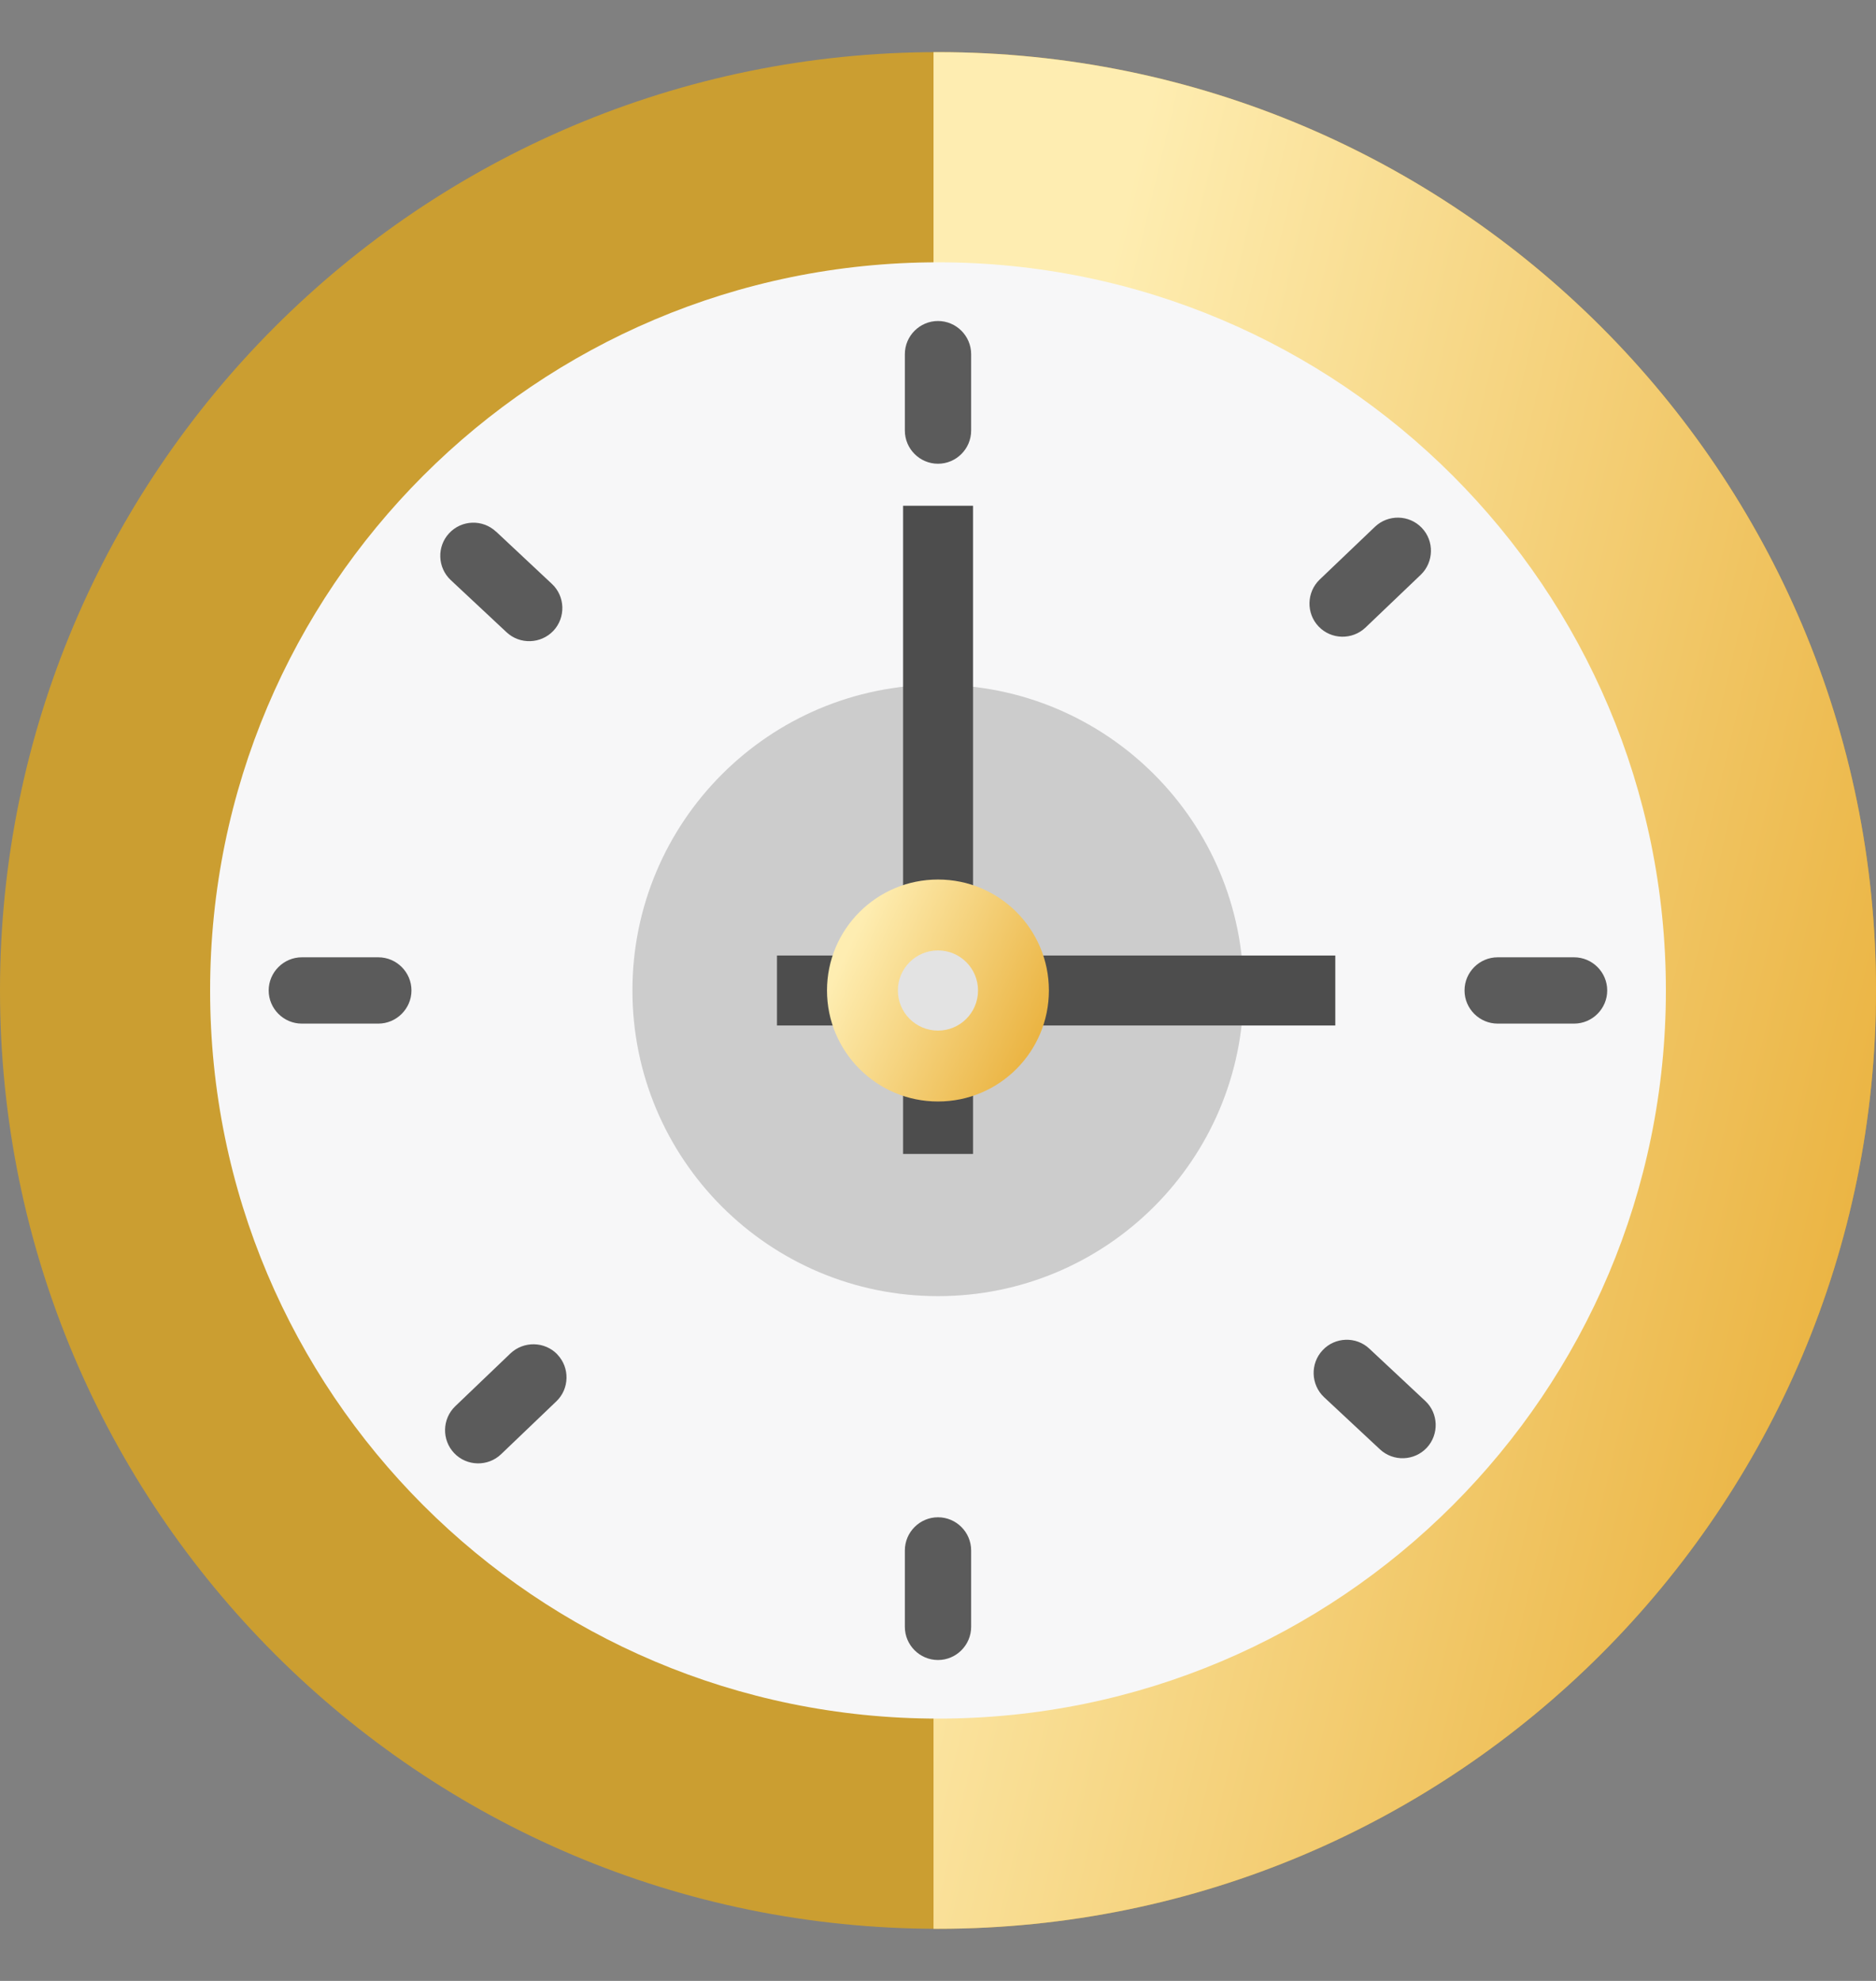 <svg width="18" height="19" viewBox="0 0 18 19" fill="none" xmlns="http://www.w3.org/2000/svg">
<rect x="0" y="0" width="18" height="19" fill="#808080" stroke="none"/>
<g id="Group 479">
<path id="Vector" d="M9 18.5C13.97 18.5 18 14.471 18 9.5C18 4.53 13.97 0.5 9 0.5C4.029 0.5 0 4.53 0 9.5C0 14.471 4.029 18.5 9 18.5Z" fill="#CB9E31"/>
<path id="Vector_2" d="M9 0.5C13.971 0.5 18 4.53 18 9.5C18 14.471 13.97 18.5 9 18.5L8.957 18.5V0.5L9 0.5V0.5Z" fill="url(#paint0_linear_195_1528)"/>
<path id="Vector_3" d="M9 2.516C12.857 2.516 15.984 5.643 15.984 9.5C15.984 13.357 12.857 16.484 9 16.484C5.143 16.484 2.016 13.357 2.016 9.5C2.016 5.643 5.143 2.516 9 2.516Z" fill="#F7F7F8"/>
<g id="Group">
<path id="Vector_4" d="M15.103 9.182H14.37C14.195 9.182 14.052 9.325 14.052 9.5V9.5C14.052 9.675 14.195 9.818 14.37 9.818H15.103C15.278 9.818 15.421 9.675 15.421 9.5V9.5C15.421 9.325 15.278 9.182 15.103 9.182Z" fill="#5B5B5B"/>
<path id="Vector_5" d="M2.896 9.182H3.63C3.805 9.182 3.948 9.325 3.948 9.5V9.5C3.948 9.675 3.804 9.818 3.63 9.818H2.896C2.721 9.818 2.578 9.675 2.578 9.5V9.5C2.578 9.325 2.722 9.182 2.896 9.182Z" fill="#5B5B5B"/>
<path id="Vector_6" d="M9.318 15.604V14.871C9.318 14.696 9.175 14.553 9 14.553H9C8.825 14.553 8.682 14.696 8.682 14.871V15.604C8.682 15.779 8.825 15.922 9 15.922H9C9.175 15.922 9.318 15.779 9.318 15.604Z" fill="#5B5B5B"/>
<path id="Vector_7" d="M9.318 3.397V4.13C9.318 4.305 9.175 4.448 9 4.448H9C8.825 4.448 8.682 4.305 8.682 4.13V3.397C8.682 3.222 8.825 3.079 9 3.079H9C9.175 3.079 9.318 3.222 9.318 3.397Z" fill="#5B5B5B"/>
<path id="Vector_8" d="M4.808 13.948L5.338 13.441C5.464 13.321 5.469 13.118 5.348 12.992V12.991C5.227 12.865 5.025 12.861 4.898 12.981L4.368 13.488C4.242 13.609 4.237 13.811 4.358 13.938H4.358C4.479 14.065 4.682 14.069 4.808 13.948Z" fill="#5B5B5B"/>
<path id="Vector_9" d="M13.632 5.513L13.102 6.019C12.975 6.14 12.773 6.136 12.652 6.009L12.652 6.009C12.531 5.883 12.536 5.68 12.662 5.559L13.192 5.053C13.319 4.932 13.521 4.936 13.642 5.063C13.763 5.189 13.758 5.392 13.632 5.513Z" fill="#5B5B5B"/>
<path id="Vector_10" d="M13.675 13.437L13.139 12.936C13.012 12.816 12.809 12.823 12.69 12.951L12.69 12.951C12.57 13.079 12.577 13.281 12.704 13.401L13.24 13.901C13.368 14.021 13.57 14.014 13.69 13.886V13.886C13.809 13.758 13.803 13.556 13.675 13.437L13.675 13.437Z" fill="#5B5B5B"/>
<path id="Vector_11" d="M4.76 5.099L5.295 5.6C5.423 5.719 5.43 5.922 5.31 6.05H5.31C5.19 6.177 4.988 6.184 4.86 6.064L4.325 5.564C4.197 5.444 4.19 5.242 4.31 5.114C4.429 4.986 4.631 4.979 4.759 5.099L4.76 5.099Z" fill="#5B5B5B"/>
</g>
<path id="Vector_12" d="M9 12.432C10.619 12.432 11.932 11.12 11.932 9.5C11.932 7.881 10.619 6.568 9 6.568C7.381 6.568 6.068 7.881 6.068 9.5C6.068 11.12 7.381 12.432 9 12.432Z" fill="#CCCCCC"/>
<g id="Group_2">
<path id="Vector_13" d="M9.336 4.851H8.665V11.068H9.336V4.851Z" fill="#4D4D4D"/>
<path id="Vector_14" d="M12.812 9.165H7.455V9.836H12.812V9.165Z" fill="#4D4D4D"/>
</g>
<path id="Vector_15" d="M9 10.565C9.588 10.565 10.064 10.088 10.064 9.5C10.064 8.912 9.588 8.436 9 8.436C8.412 8.436 7.935 8.912 7.935 9.5C7.935 10.088 8.412 10.565 9 10.565Z" fill="url(#paint1_linear_195_1528)"/>
<path id="Vector_16" d="M9 9.885C9.212 9.885 9.384 9.713 9.384 9.5C9.384 9.288 9.212 9.116 9 9.116C8.787 9.116 8.615 9.288 8.615 9.5C8.615 9.713 8.787 9.885 9 9.885Z" fill="#E3E3E3"/>
</g>
<defs>
<linearGradient id="paint0_linear_195_1528" x1="10.541" y1="3.003" x2="21.196" y2="5.527" gradientUnits="userSpaceOnUse">
<stop stop-color="#FEEDB1"/>
<stop offset="1" stop-color="#E7A92D"/>
</linearGradient>
<linearGradient id="paint1_linear_195_1528" x1="8.308" y1="8.732" x2="10.475" y2="9.754" gradientUnits="userSpaceOnUse">
<stop stop-color="#FEEDB1"/>
<stop offset="1" stop-color="#E7A92D"/>
</linearGradient>
</defs>
</svg>
